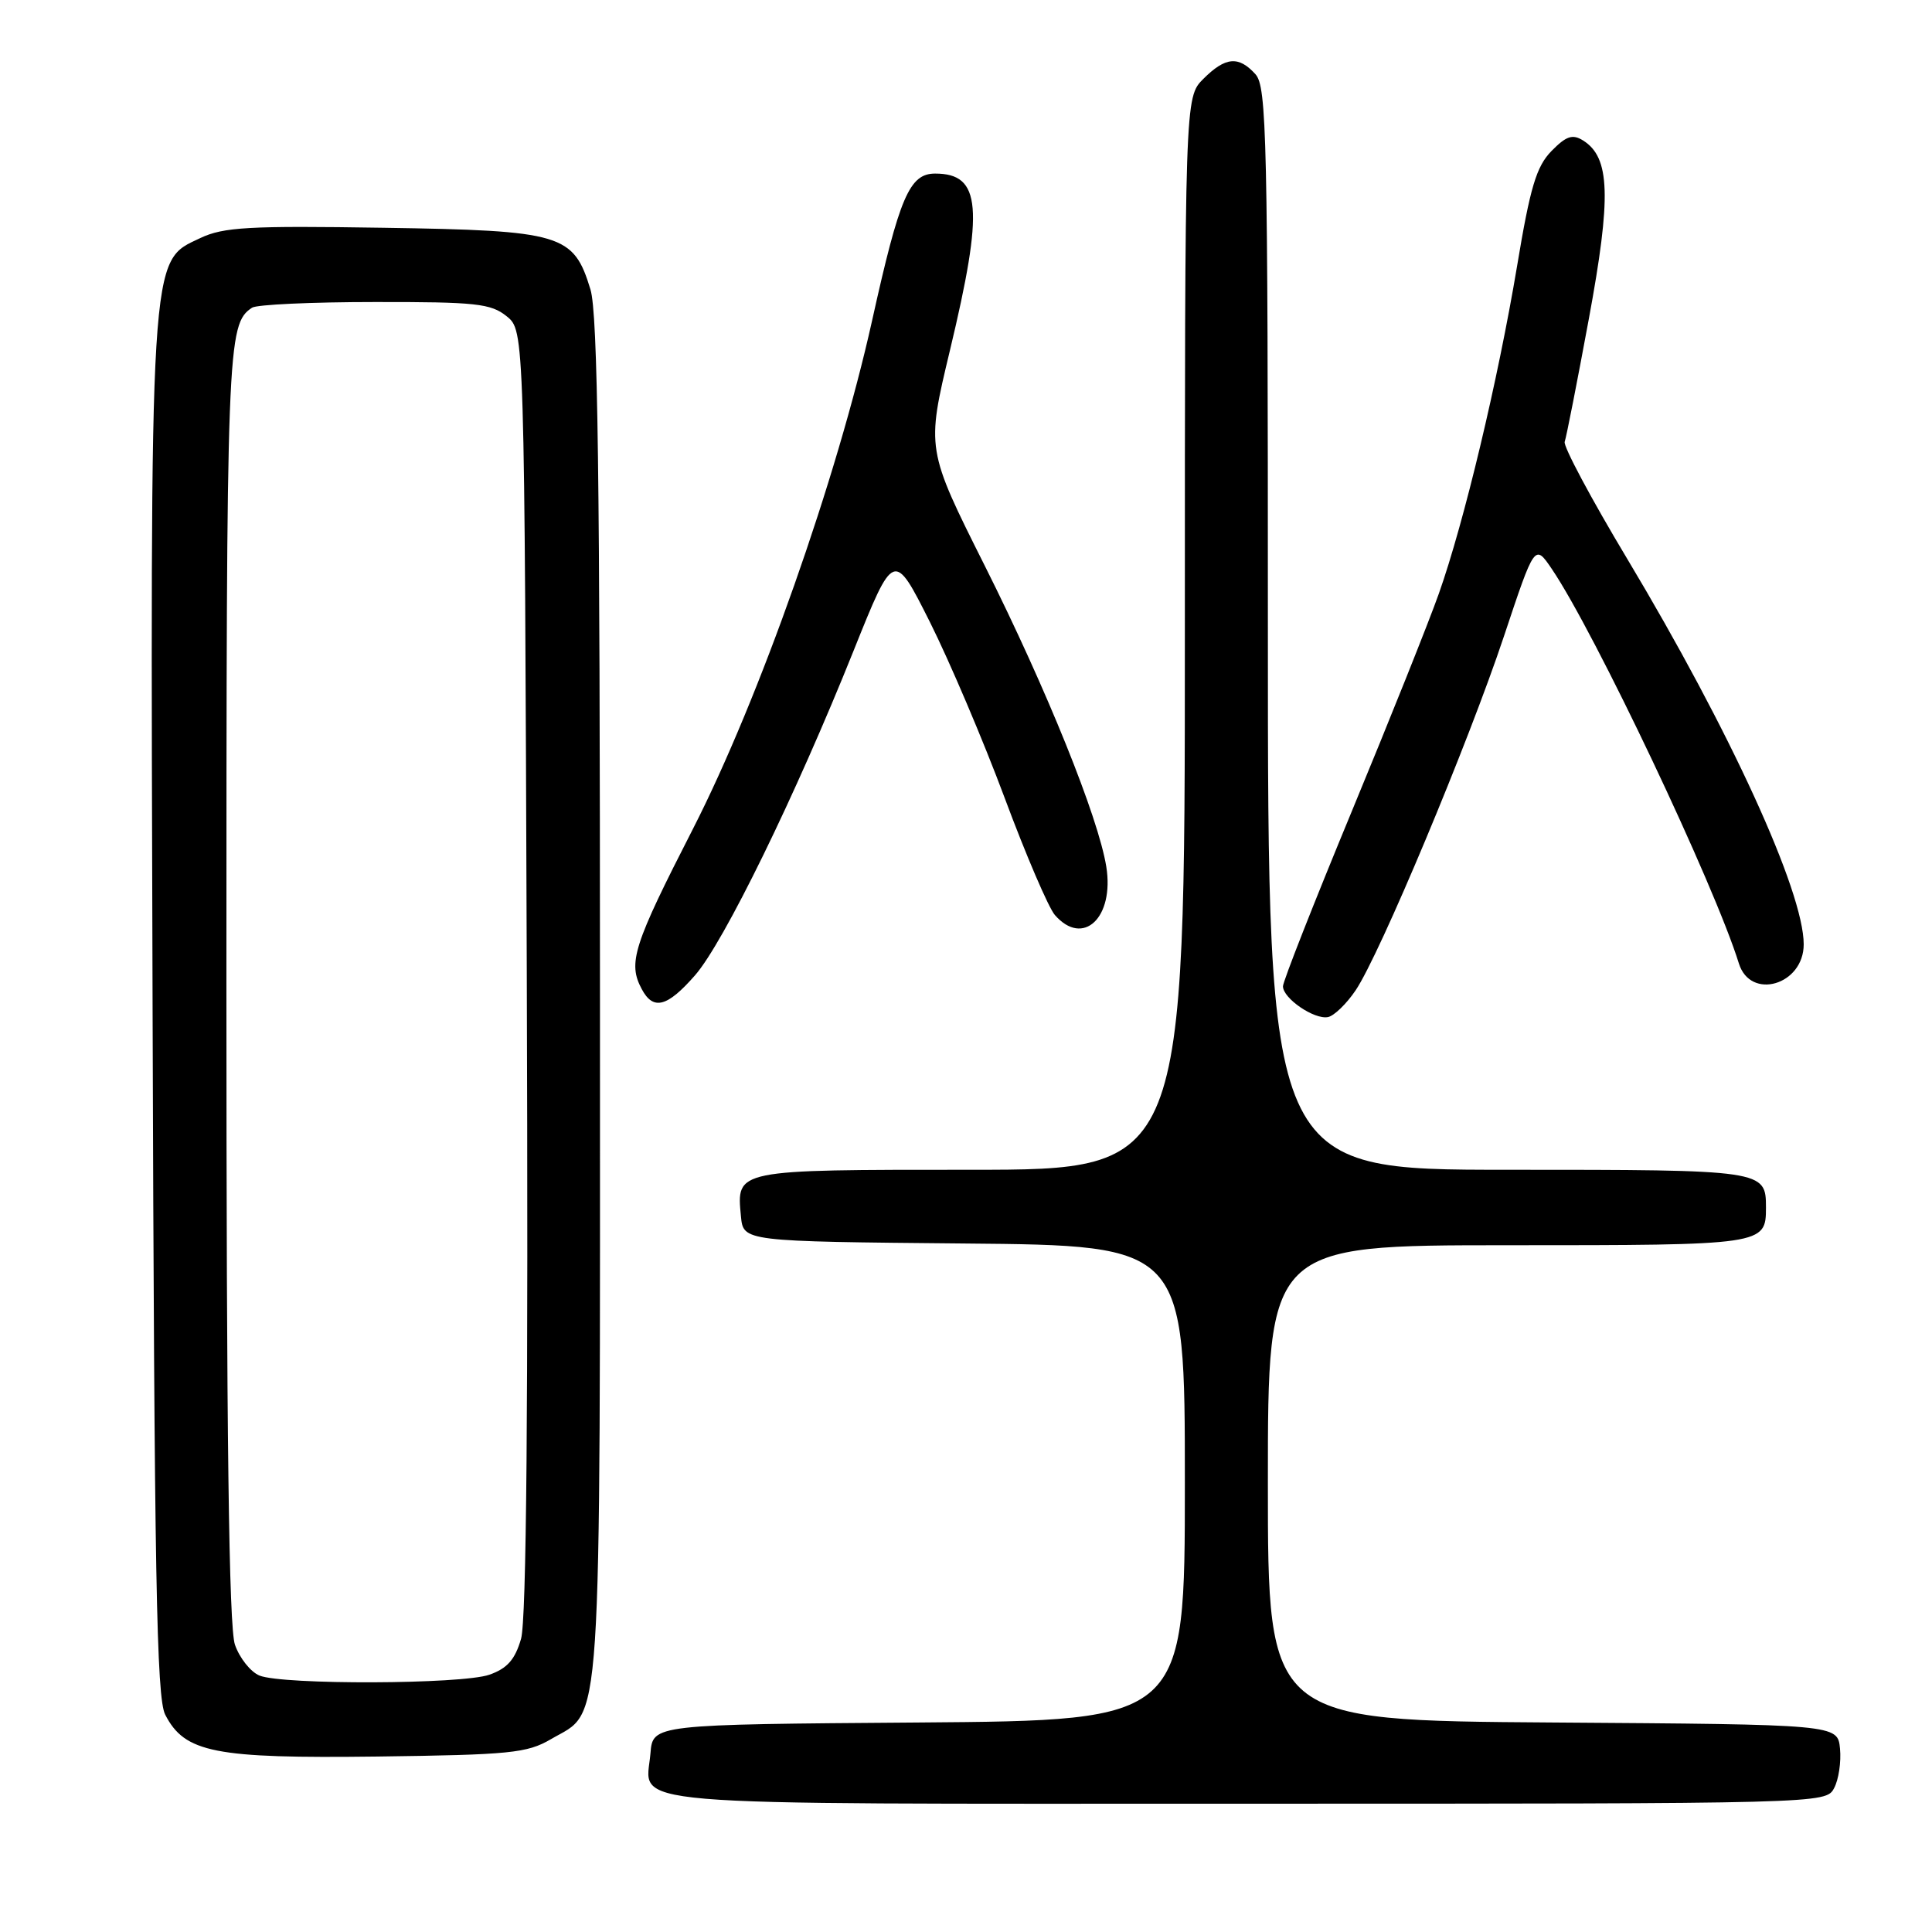 <?xml version="1.0" encoding="UTF-8" standalone="no"?>
<!DOCTYPE svg PUBLIC "-//W3C//DTD SVG 1.1//EN" "http://www.w3.org/Graphics/SVG/1.1/DTD/svg11.dtd" >
<svg xmlns="http://www.w3.org/2000/svg" xmlns:xlink="http://www.w3.org/1999/xlink" version="1.1" viewBox="0 0 256 256">
 <g >
 <path fill="currentColor"
d=" M 243.02 236.95 C 243.63 235.83 243.98 233.47 243.81 231.70 C 243.50 228.50 243.50 228.50 205.75 228.24 C 168.00 227.98 168.00 227.98 168.00 196.49 C 168.00 165.00 168.00 165.00 199.80 165.00 C 233.78 165.00 234.00 164.97 234.00 160.00 C 234.00 155.03 233.78 155.00 199.80 155.00 C 168.00 155.00 168.00 155.00 168.00 83.33 C 168.00 18.04 167.85 11.49 166.35 9.83 C 164.12 7.37 162.38 7.53 159.45 10.45 C 157.00 12.91 157.00 12.91 157.00 83.95 C 157.00 155.00 157.00 155.00 128.62 155.00 C 97.32 155.00 97.58 154.95 98.18 161.18 C 98.50 164.50 98.50 164.50 127.75 164.77 C 157.00 165.03 157.00 165.03 157.00 196.50 C 157.00 227.97 157.00 227.97 121.75 228.24 C 86.50 228.50 86.50 228.50 86.19 232.32 C 85.60 239.48 79.96 239.00 165.09 239.00 C 241.48 239.00 241.94 238.99 243.02 236.95 Z  M 73.00 230.45 C 79.88 226.42 79.50 232.09 79.50 132.50 C 79.50 63.01 79.21 41.56 78.24 38.36 C 76.00 31.00 74.48 30.55 50.80 30.18 C 33.00 29.90 29.61 30.09 26.55 31.54 C 19.76 34.76 19.91 32.30 20.22 134.09 C 20.45 208.80 20.74 224.97 21.89 227.20 C 24.48 232.24 28.41 233.02 50.00 232.75 C 67.60 232.52 69.84 232.30 73.00 230.45 Z  M 179.63 131.22 C 182.84 126.46 194.57 98.44 199.29 84.28 C 203.36 72.06 203.36 72.06 205.61 75.37 C 211.30 83.75 227.17 117.22 230.41 127.66 C 231.94 132.59 239.00 130.52 239.00 125.13 C 239.00 118.12 229.23 96.77 215.61 74.04 C 210.84 66.09 207.12 59.12 207.33 58.54 C 207.54 57.97 208.98 50.64 210.53 42.25 C 213.53 26.03 213.36 20.86 209.76 18.61 C 208.37 17.74 207.53 18.02 205.58 20.01 C 203.58 22.06 202.76 24.78 201.02 35.26 C 198.48 50.43 194.00 69.21 190.65 78.67 C 189.32 82.43 184.13 95.40 179.12 107.50 C 174.11 119.60 170.00 130.04 170.00 130.69 C 170.00 132.29 174.13 135.12 175.96 134.77 C 176.77 134.61 178.42 133.02 179.63 131.22 Z  M 92.08 129.25 C 95.88 124.93 105.42 105.41 113.11 86.21 C 118.44 72.92 118.44 72.92 123.22 82.43 C 125.84 87.67 130.30 98.15 133.12 105.72 C 135.94 113.30 138.94 120.29 139.78 121.25 C 143.51 125.52 147.67 121.61 146.59 114.84 C 145.54 108.30 138.69 91.33 130.51 75.01 C 122.74 59.51 122.74 59.51 125.87 46.43 C 130.40 27.51 130.02 23.00 123.91 23.00 C 120.51 23.00 119.20 26.05 115.55 42.51 C 110.91 63.39 100.60 92.64 91.83 109.81 C 83.90 125.30 83.17 127.59 85.04 131.07 C 86.56 133.92 88.40 133.45 92.08 129.25 Z  M 34.38 222.02 C 33.21 221.54 31.74 219.70 31.13 217.93 C 30.33 215.64 30.00 190.25 30.00 130.29 C 30.00 45.47 30.09 42.97 33.40 40.77 C 34.00 40.36 41.31 40.02 49.64 40.02 C 63.07 40.00 65.05 40.22 67.14 41.91 C 69.50 43.82 69.50 43.82 69.80 128.66 C 70.01 186.51 69.76 214.66 69.04 217.16 C 68.24 219.91 67.21 221.08 64.84 221.91 C 61.17 223.19 37.48 223.27 34.38 222.02 Z "/>
</g>
</svg>